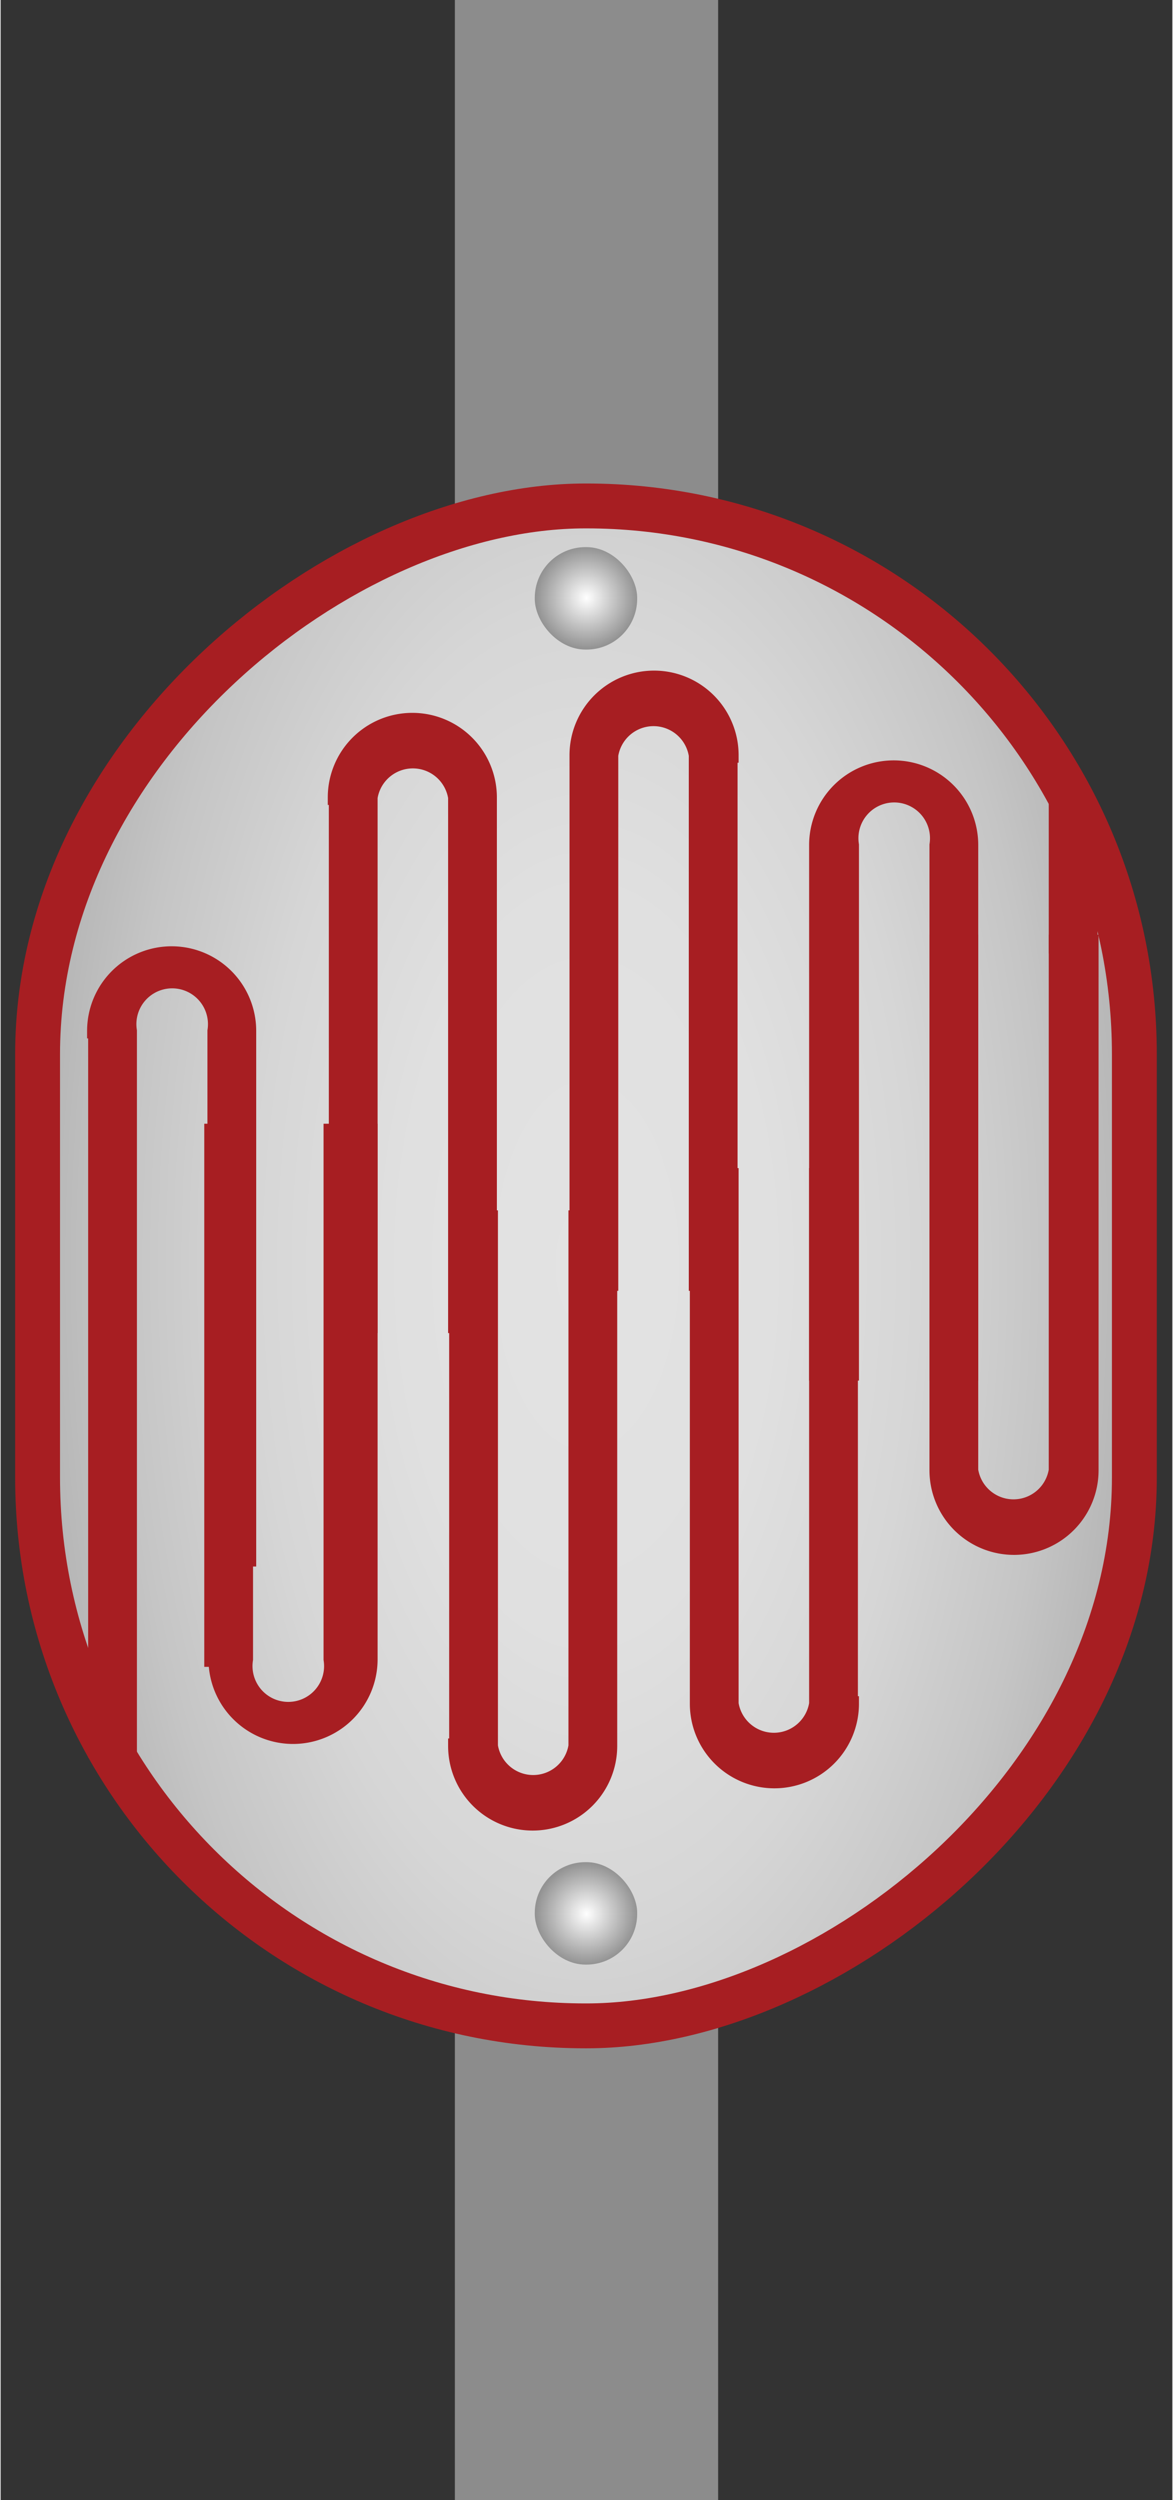 <?xml version="1.0" ?><svg height="8.35mm" viewBox="0 0 11.1 23.67" width="3.92mm" xmlns="http://www.w3.org/2000/svg" xmlns:xlink="http://www.w3.org/1999/xlink">
  <rect x="0" y="0" width="11.1" height="23.67" fill="#333333" stroke="none"/>
  <defs>
    <radialGradient cx="5.55" cy="11.98" gradientTransform="translate(-18.41 17.53) rotate(-90) scale(1 2)" gradientUnits="userSpaceOnUse" id="radial-gradient" r="6.27">
      <stop offset="0" stop-color="#e3e3e3"/>
      <stop offset="0.28" stop-color="#e0e0e0"/>
      <stop offset="0.5" stop-color="#d6d6d6"/>
      <stop offset="0.7" stop-color="#c5c5c5"/>
      <stop offset="0.89" stop-color="#aeaeae"/>
      <stop offset="1" stop-color="#9c9c9c"/>
    </radialGradient>
    <radialGradient cx="5.55" cy="5.66" gradientUnits="userSpaceOnUse" id="radial-gradient-2" r="0.48">
      <stop offset="0" stop-color="#fff"/>
      <stop offset="1" stop-color="#939393"/>
    </radialGradient>
    <radialGradient cx="5.55" cy="18.12" id="radial-gradient-3" r="0.48" xlink:href="#radial-gradient-2"/>
  </defs>
  <title>LDR (Mini Photocell)</title>
  <g data-name="Layer 1" id="Layer_1">
    <g>
      <line id="connector0leg" style="fill: none;stroke: #8c8c8c;stroke-width: 2.494px" x1="5.55" x2="5.55" y1="6.65"/>
      <line data-name="connector0leg" id="connector0leg-2" style="fill: none;stroke: #8c8c8c;stroke-width: 2.494px" x1="5.55" x2="5.55" y1="23.67" y2="17.02"/>
      <g>
        <rect height="10.39" rx="5.19" ry="5.19" style="stroke: #a71e22;stroke-miterlimit: 10;stroke-width: 0.425px;fill: url(#radial-gradient)" transform="translate(17.53 6.43) rotate(90)" width="14.39" x="-1.64" y="6.79"/>
        <g>
          <path d="M10.33,13.92v-5H10v5a.41.41,0,0,1-.81,0v-5H8.87v5a.73.73,0,0,0,1.46,0Z" style="fill: #a71e22;stroke: #a71e22;stroke-miterlimit: 10;stroke-width: 0.142px"/>
          <path d="M9.19,8v5H8.87V8a.41.41,0,1,0-.81,0v5H7.73V8A.73.73,0,0,1,9.19,8Z" style="fill: #a71e22;stroke: #a71e22;stroke-miterlimit: 10;stroke-width: 0.142px"/>
          <path d="M8.05,16.13v-5H7.73v5a.41.41,0,0,1-.81,0v-5H6.6v5a.73.73,0,0,0,1.46,0Z" style="fill: #a71e22;stroke: #a71e22;stroke-miterlimit: 10;stroke-width: 0.142px"/>
          <path d="M6.91,7.15v5H6.59v-5a.41.41,0,0,0-.81,0v5H5.46v-5a.73.73,0,0,1,1.46,0Z" style="fill: #a71e22;stroke: #a71e22;stroke-miterlimit: 10;stroke-width: 0.142px"/>
          <path d="M.9,9.76v6.81h.32V9.76a.41.41,0,1,1,.81,0v5h.32v-5a.73.73,0,0,0-1.46,0Z" style="fill: #a71e22;stroke: #a71e22;stroke-miterlimit: 10;stroke-width: 0.142px"/>
          <path d="M2,15.71v-5h.32v5a.41.41,0,1,0,.81,0v-5H3.5v5a.73.73,0,1,1-1.46,0Z" style="fill: #a71e22;stroke: #a71e22;stroke-miterlimit: 10;stroke-width: 0.142px"/>
          <path d="M3.18,7.55v5H3.5v-5a.41.41,0,0,1,.81,0v5h.32v-5a.73.73,0,0,0-1.46,0Z" style="fill: #a71e22;stroke: #a71e22;stroke-miterlimit: 10;stroke-width: 0.142px"/>
          <path d="M4.32,16.53v-5h.32v5a.41.41,0,0,0,.81,0v-5h.32v5a.73.73,0,0,1-1.46,0Z" style="fill: #a71e22;stroke: #a71e22;stroke-miterlimit: 10;stroke-width: 0.142px"/>
          <path d="M10,9V7.9l.32.65s0,.08,0,.47S10,9,10,9Z" style="fill: #a71e22;stroke: #a71e22;stroke-miterlimit: 10;stroke-width: 0.142px"/>
        </g>
      </g>
      <rect height="0.97" rx="0.48" ry="0.48" style="fill: url(#radial-gradient-2)" width="0.97" x="5.06" y="5.18"/>
      <rect height="0.97" rx="0.48" ry="0.48" style="fill: url(#radial-gradient-3)" width="0.97" x="5.06" y="17.63"/>
    </g>
  </g>
  <g id="Connectors">
    <rect data-cir-type="male" height="0.7" id="circuitoCon_con0" style="fill: none" width="2.44" x="4.32"/>
    <rect data-cir-type="male" height="0.7" id="circuitoCon_con1" style="fill: none" width="2.44" x="4.32" y="22.97"/>
  </g>
</svg>